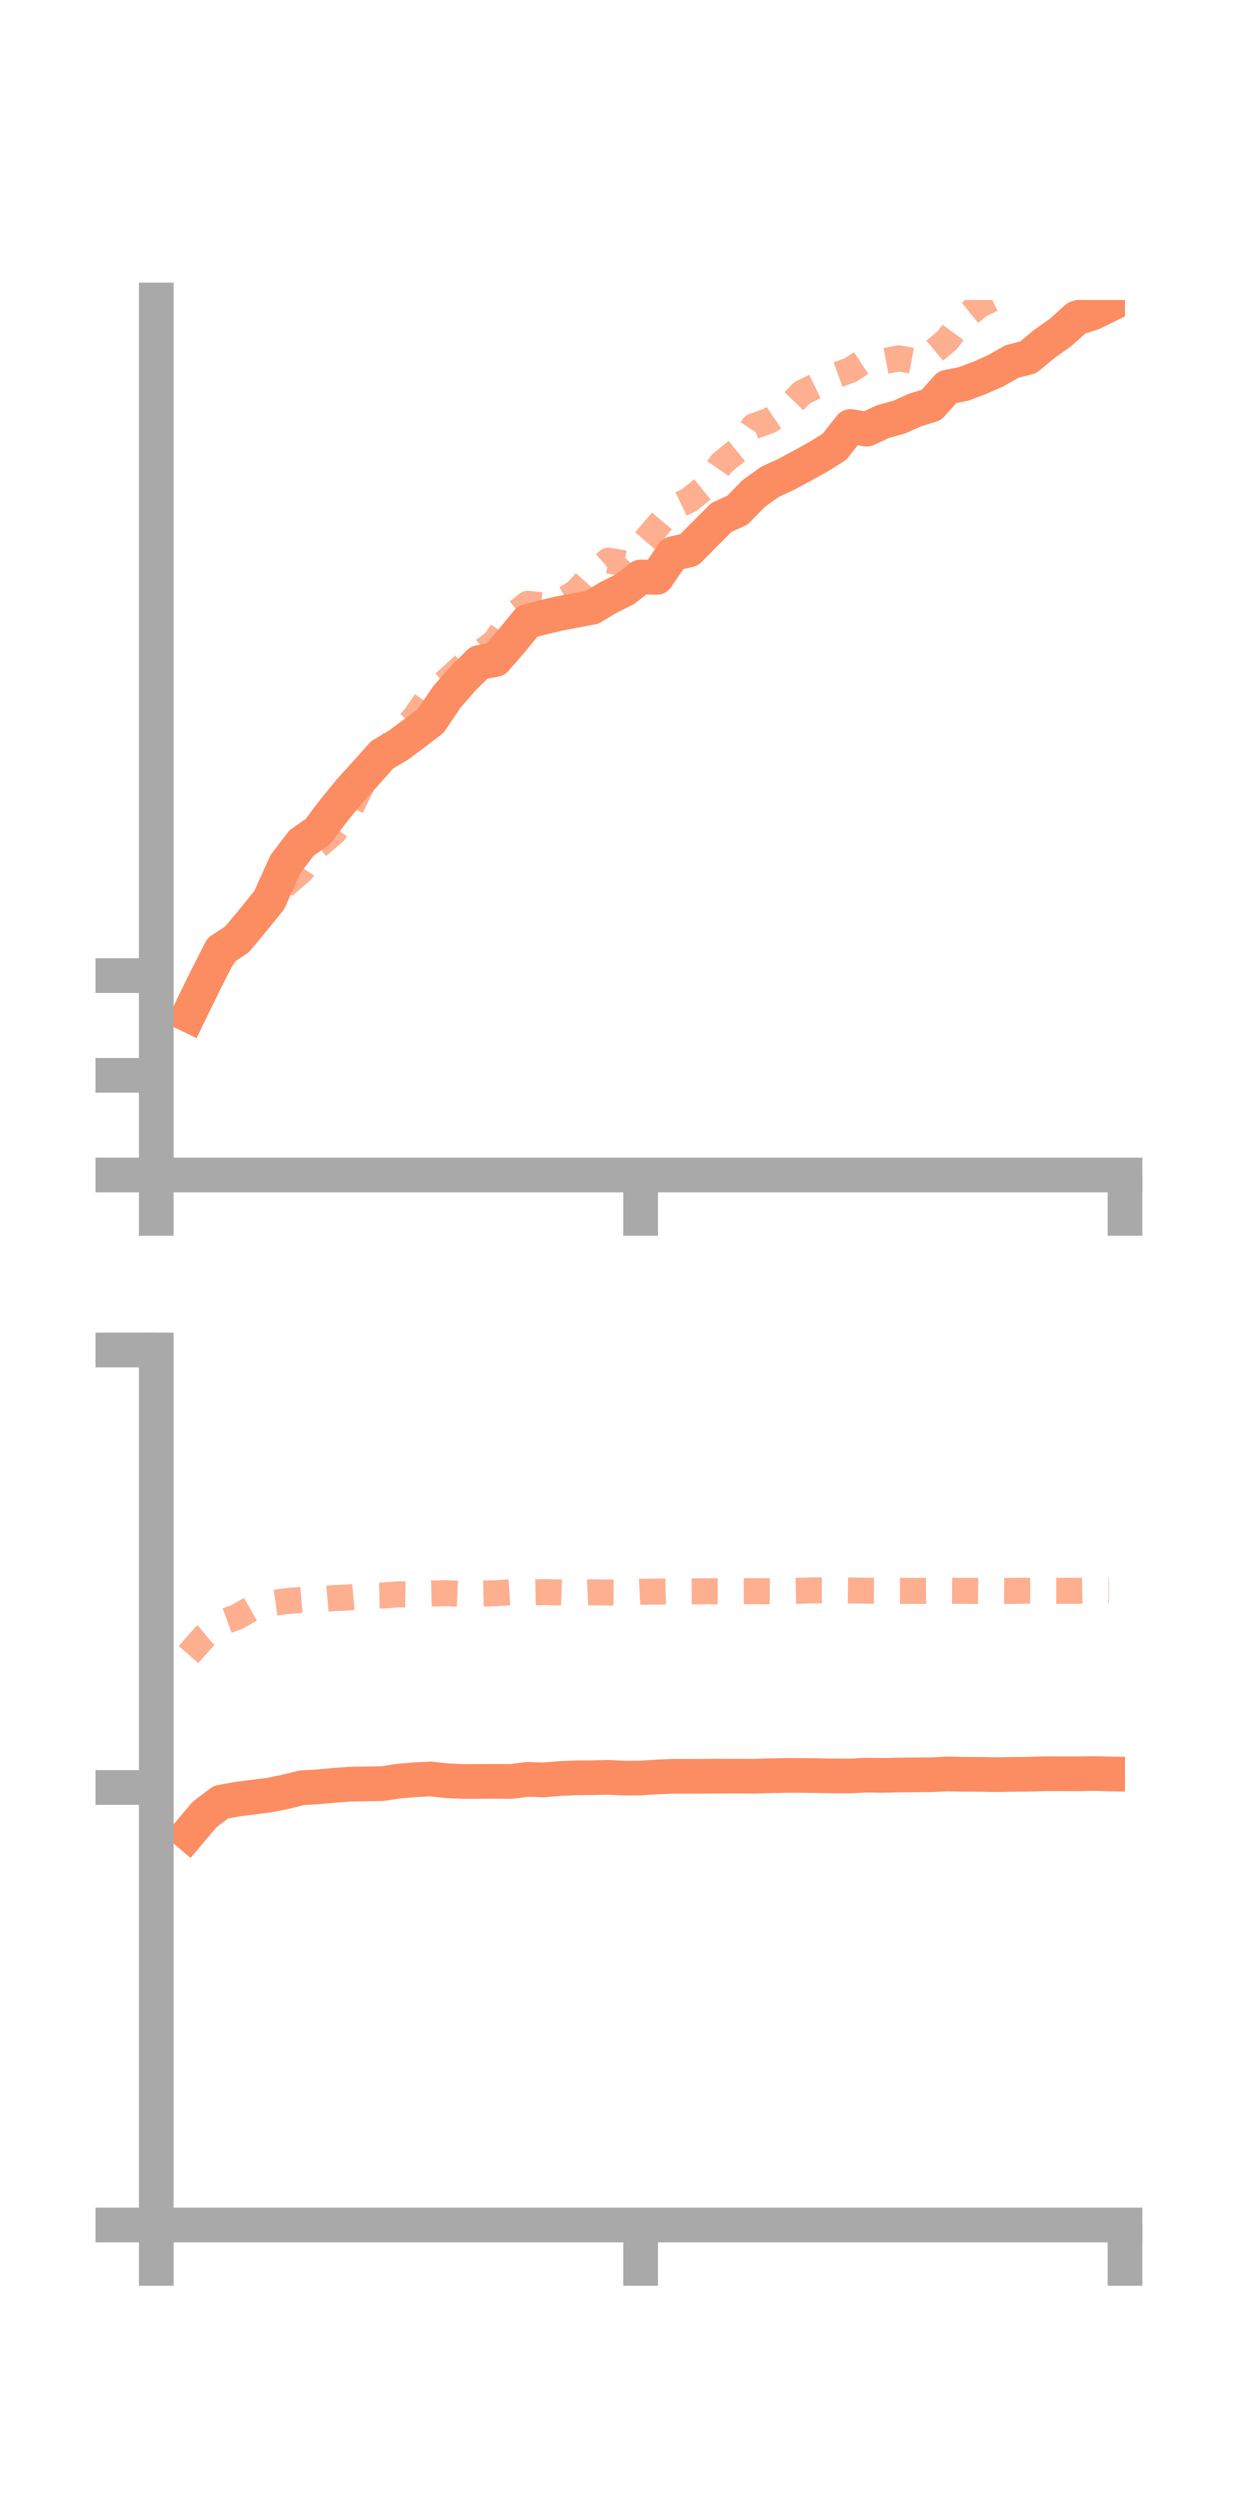 <?xml version="1.0" encoding="utf-8" standalone="no"?>
<!DOCTYPE svg PUBLIC "-//W3C//DTD SVG 1.1//EN"
  "http://www.w3.org/Graphics/SVG/1.1/DTD/svg11.dtd">
<!-- Created with matplotlib (https://matplotlib.org/) -->
<svg height="144pt" version="1.1" viewBox="0 0 72 144" width="72pt" xmlns="http://www.w3.org/2000/svg" xmlns:xlink="http://www.w3.org/1999/xlink">
 <defs>
  <style type="text/css">*{stroke-linecap:butt;stroke-linejoin:round;}</style>
 </defs>
 <g id="figure_1">
  <g id="patch_1">
   <path d="M 0 144 
L 72 144 
L 72 0 
L 0 0 
z
" style="fill:none;"/>
  </g>
  <g id="axes_1">
   <g id="patch_2">
    <path d="M 9 67.68 
L 64.8 67.68 
L 64.8 17.28 
L 9 17.28 
z
" style="fill:none;"/>
   </g>
   <g id="matplotlib.axis_1">
    <g id="xtick_1">
     <g id="line2d_1">
      <defs>
       <path d="M 0 0 
L 0 3.5 
" id="m20f9e9e9e4" style="stroke:#a9a9a9;stroke-width:2;"/>
      </defs>
      <g>
       <use style="fill:#a9a9a9;stroke:#a9a9a9;stroke-width:2;" x="9" xlink:href="#m20f9e9e9e4" y="67.68"/>
      </g>
     </g>
    </g>
    <g id="xtick_2">
     <g id="line2d_2">
      <g>
       <use style="fill:#a9a9a9;stroke:#a9a9a9;stroke-width:2;" x="36.9" xlink:href="#m20f9e9e9e4" y="67.68"/>
      </g>
     </g>
    </g>
    <g id="xtick_3">
     <g id="line2d_3">
      <g>
       <use style="fill:#a9a9a9;stroke:#a9a9a9;stroke-width:2;" x="64.8" xlink:href="#m20f9e9e9e4" y="67.68"/>
      </g>
     </g>
    </g>
   </g>
   <g id="matplotlib.axis_2">
    <g id="ytick_1">
     <g id="line2d_4">
      <defs>
       <path d="M 0 0 
L -3.5 0 
" id="m473c876576" style="stroke:#a9a9a9;stroke-width:2;"/>
      </defs>
      <g>
       <use style="fill:#a9a9a9;stroke:#a9a9a9;stroke-width:2;" x="9" xlink:href="#m473c876576" y="67.68"/>
      </g>
     </g>
    </g>
    <g id="ytick_2">
     <g id="line2d_5">
      <g>
       <use style="fill:#a9a9a9;stroke:#a9a9a9;stroke-width:2;" x="9" xlink:href="#m473c876576" y="61.938"/>
      </g>
     </g>
    </g>
    <g id="ytick_3">
     <g id="line2d_6">
      <g>
       <use style="fill:#a9a9a9;stroke:#a9a9a9;stroke-width:2;" x="9" xlink:href="#m473c876576" y="56.195"/>
      </g>
     </g>
    </g>
   </g>
   <g id="line2d_7">
    <path clip-path="url(#pb905a0ab30)" d="M 10.86 58.464 
L 11.79 56.552 
L 12.72 54.724 
L 13.65 54.109 
L 14.58 52.996 
L 15.51 51.84 
L 16.44 49.776 
L 17.37 48.554 
L 18.3 47.907 
L 19.23 46.677 
L 20.16 45.537 
L 21.09 44.513 
L 22.02 43.471 
L 22.95 42.923 
L 23.88 42.23 
L 24.81 41.516 
L 25.74 40.146 
L 26.67 39.084 
L 27.6 38.16 
L 28.53 37.992 
L 29.46 36.924 
L 30.39 35.789 
L 31.32 35.548 
L 32.25 35.329 
L 33.18 35.155 
L 34.11 34.975 
L 35.04 34.417 
L 35.97 33.957 
L 36.9 33.234 
L 37.83 33.257 
L 38.76 31.89 
L 39.69 31.678 
L 40.62 30.739 
L 41.55 29.809 
L 42.48 29.384 
L 43.41 28.428 
L 44.34 27.759 
L 45.27 27.331 
L 46.2 26.83 
L 47.13 26.317 
L 48.06 25.738 
L 48.99 24.564 
L 49.92 24.722 
L 50.85 24.287 
L 51.78 24.031 
L 52.71 23.616 
L 53.64 23.33 
L 54.57 22.297 
L 55.5 22.114 
L 56.43 21.763 
L 57.36 21.352 
L 58.29 20.821 
L 59.22 20.586 
L 60.15 19.814 
L 61.08 19.156 
L 62.01 18.321 
L 62.94 18.025 
L 63.87 17.567 
" style="fill:none;stroke:#fc8d62;stroke-linecap:square;stroke-width:2;"/>
   </g>
   <g id="line2d_8">
    <path clip-path="url(#pb905a0ab30)" d="M 10.86 58.084 
L 11.79 56.53 
L 12.72 55.283 
L 13.65 53.997 
L 14.58 52.737 
L 15.51 51.719 
L 16.44 50.955 
L 17.37 50.155 
L 18.3 48.732 
L 19.23 47.946 
L 20.16 46.635 
L 21.09 44.709 
L 22.02 43.356 
L 22.95 42.423 
L 23.88 41.326 
L 24.81 40.004 
L 25.74 39.214 
L 26.67 38.359 
L 27.6 37.665 
L 28.53 36.957 
L 29.46 35.53 
L 30.39 34.778 
L 31.32 34.873 
L 32.25 34.663 
L 33.18 34.122 
L 34.11 33.09 
L 35.04 32.292 
L 35.97 32.448 
L 36.9 31.433 
L 37.83 30.363 
L 38.76 29.255 
L 39.69 28.808 
L 40.62 28.057 
L 41.55 26.703 
L 42.48 25.944 
L 43.41 24.554 
L 44.34 24.219 
L 45.27 23.586 
L 46.2 22.621 
L 47.13 22.173 
L 48.06 21.65 
L 48.99 21.311 
L 49.92 20.701 
L 50.85 20.819 
L 51.78 20.642 
L 52.71 20.814 
L 53.64 20.36 
L 54.57 19.588 
L 55.5 18.32 
L 56.43 17.566 
L 57.36 17.111 
L 58.29 16.361 
L 59.22 16.367 
L 60.15 15.862 
L 61.08 15.252 
L 62.01 15.467 
L 62.94 15.187 
L 63.87 13.406 
" style="fill:none;stroke:#fc8d62;stroke-dasharray:1.5,1.5;stroke-dashoffset:0;stroke-opacity:0.7;stroke-width:1.5;"/>
   </g>
   <g id="patch_3">
    <path d="M 9 67.68 
L 9 17.28 
" style="fill:none;stroke:#a9a9a9;stroke-linecap:square;stroke-linejoin:miter;stroke-width:2;"/>
   </g>
   <g id="patch_4">
    <path d="M 64.8 67.68 
L 64.8 17.28 
" style="fill:none;"/>
   </g>
   <g id="patch_5">
    <path d="M 9 67.68 
L 64.8 67.68 
" style="fill:none;stroke:#a9a9a9;stroke-linecap:square;stroke-linejoin:miter;stroke-width:2;"/>
   </g>
   <g id="patch_6">
    <path d="M 9 17.28 
L 64.8 17.28 
" style="fill:none;"/>
   </g>
  </g>
  <g id="axes_2">
   <g id="patch_7">
    <path d="M 9 128.16 
L 64.8 128.16 
L 64.8 77.76 
L 9 77.76 
z
" style="fill:none;"/>
   </g>
   <g id="matplotlib.axis_3">
    <g id="xtick_4">
     <g id="line2d_9">
      <g>
       <use style="fill:#a9a9a9;stroke:#a9a9a9;stroke-width:2;" x="9" xlink:href="#m20f9e9e9e4" y="128.16"/>
      </g>
     </g>
    </g>
    <g id="xtick_5">
     <g id="line2d_10">
      <g>
       <use style="fill:#a9a9a9;stroke:#a9a9a9;stroke-width:2;" x="36.9" xlink:href="#m20f9e9e9e4" y="128.16"/>
      </g>
     </g>
    </g>
    <g id="xtick_6">
     <g id="line2d_11">
      <g>
       <use style="fill:#a9a9a9;stroke:#a9a9a9;stroke-width:2;" x="64.8" xlink:href="#m20f9e9e9e4" y="128.16"/>
      </g>
     </g>
    </g>
   </g>
   <g id="matplotlib.axis_4">
    <g id="ytick_4">
     <g id="line2d_12">
      <g>
       <use style="fill:#a9a9a9;stroke:#a9a9a9;stroke-width:2;" x="9" xlink:href="#m473c876576" y="128.16"/>
      </g>
     </g>
    </g>
    <g id="ytick_5">
     <g id="line2d_13">
      <g>
       <use style="fill:#a9a9a9;stroke:#a9a9a9;stroke-width:2;" x="9" xlink:href="#m473c876576" y="102.96"/>
      </g>
     </g>
    </g>
    <g id="ytick_6">
     <g id="line2d_14">
      <g>
       <use style="fill:#a9a9a9;stroke:#a9a9a9;stroke-width:2;" x="9" xlink:href="#m473c876576" y="77.76"/>
      </g>
     </g>
    </g>
   </g>
   <g id="line2d_15">
    <path clip-path="url(#p93da416014)" d="M 10.86 105.608 
L 11.79 104.51 
L 12.72 103.806 
L 13.65 103.634 
L 14.58 103.515 
L 15.51 103.399 
L 16.44 103.209 
L 17.37 102.978 
L 18.3 102.922 
L 19.23 102.838 
L 20.16 102.766 
L 21.09 102.752 
L 22.02 102.737 
L 22.95 102.595 
L 23.88 102.515 
L 24.81 102.469 
L 25.74 102.572 
L 26.67 102.612 
L 27.6 102.61 
L 28.53 102.605 
L 29.46 102.613 
L 30.39 102.492 
L 31.32 102.524 
L 32.25 102.442 
L 33.18 102.406 
L 34.11 102.397 
L 35.04 102.375 
L 35.97 102.422 
L 36.9 102.414 
L 37.83 102.354 
L 38.76 102.315 
L 39.69 102.316 
L 40.62 102.312 
L 41.55 102.306 
L 42.48 102.303 
L 43.41 102.309 
L 44.34 102.284 
L 45.27 102.265 
L 46.2 102.266 
L 47.13 102.276 
L 48.06 102.294 
L 48.99 102.295 
L 49.92 102.248 
L 50.85 102.263 
L 51.78 102.24 
L 52.71 102.232 
L 53.64 102.226 
L 54.57 102.178 
L 55.5 102.199 
L 56.43 102.203 
L 57.36 102.22 
L 58.29 102.204 
L 59.22 102.197 
L 60.15 102.167 
L 61.08 102.168 
L 62.01 102.171 
L 62.94 102.156 
L 63.87 102.175 
" style="fill:none;stroke:#fc8d62;stroke-linecap:square;stroke-width:2;"/>
   </g>
   <g id="line2d_16">
    <path clip-path="url(#p93da416014)" d="M 10.86 95.302 
L 11.79 94.246 
L 12.72 93.478 
L 13.65 93.137 
L 14.58 92.605 
L 15.51 92.369 
L 16.44 92.231 
L 17.37 92.149 
L 18.3 92.133 
L 19.23 92.051 
L 20.16 92.009 
L 21.09 91.922 
L 22.02 91.902 
L 22.95 91.832 
L 23.88 91.848 
L 24.81 91.788 
L 25.74 91.766 
L 26.67 91.808 
L 27.6 91.792 
L 28.53 91.771 
L 29.46 91.709 
L 30.39 91.726 
L 31.32 91.706 
L 32.25 91.724 
L 33.18 91.758 
L 34.11 91.715 
L 35.04 91.73 
L 35.97 91.737 
L 36.9 91.687 
L 37.83 91.678 
L 38.76 91.656 
L 39.69 91.665 
L 40.62 91.658 
L 41.55 91.658 
L 42.48 91.655 
L 43.41 91.65 
L 44.34 91.656 
L 45.27 91.644 
L 46.2 91.624 
L 47.13 91.601 
L 48.06 91.6 
L 48.99 91.611 
L 49.92 91.625 
L 50.85 91.628 
L 51.78 91.635 
L 52.71 91.635 
L 53.64 91.63 
L 54.57 91.624 
L 55.5 91.633 
L 56.43 91.638 
L 57.36 91.638 
L 58.29 91.637 
L 59.22 91.624 
L 60.15 91.628 
L 61.08 91.628 
L 62.01 91.631 
L 62.94 91.611 
L 63.87 91.606 
" style="fill:none;stroke:#fc8d62;stroke-dasharray:1.5,1.5;stroke-dashoffset:0;stroke-opacity:0.7;stroke-width:1.5;"/>
   </g>
   <g id="patch_8">
    <path d="M 9 128.16 
L 9 77.76 
" style="fill:none;stroke:#a9a9a9;stroke-linecap:square;stroke-linejoin:miter;stroke-width:2;"/>
   </g>
   <g id="patch_9">
    <path d="M 64.8 128.16 
L 64.8 77.76 
" style="fill:none;"/>
   </g>
   <g id="patch_10">
    <path d="M 9 128.16 
L 64.8 128.16 
" style="fill:none;stroke:#a9a9a9;stroke-linecap:square;stroke-linejoin:miter;stroke-width:2;"/>
   </g>
   <g id="patch_11">
    <path d="M 9 77.76 
L 64.8 77.76 
" style="fill:none;"/>
   </g>
  </g>
 </g>
 <defs>
  <clipPath id="pb905a0ab30">
   <rect height="50.4" width="55.8" x="9" y="17.28"/>
  </clipPath>
  <clipPath id="p93da416014">
   <rect height="50.4" width="55.8" x="9" y="77.76"/>
  </clipPath>
 </defs>
</svg>
